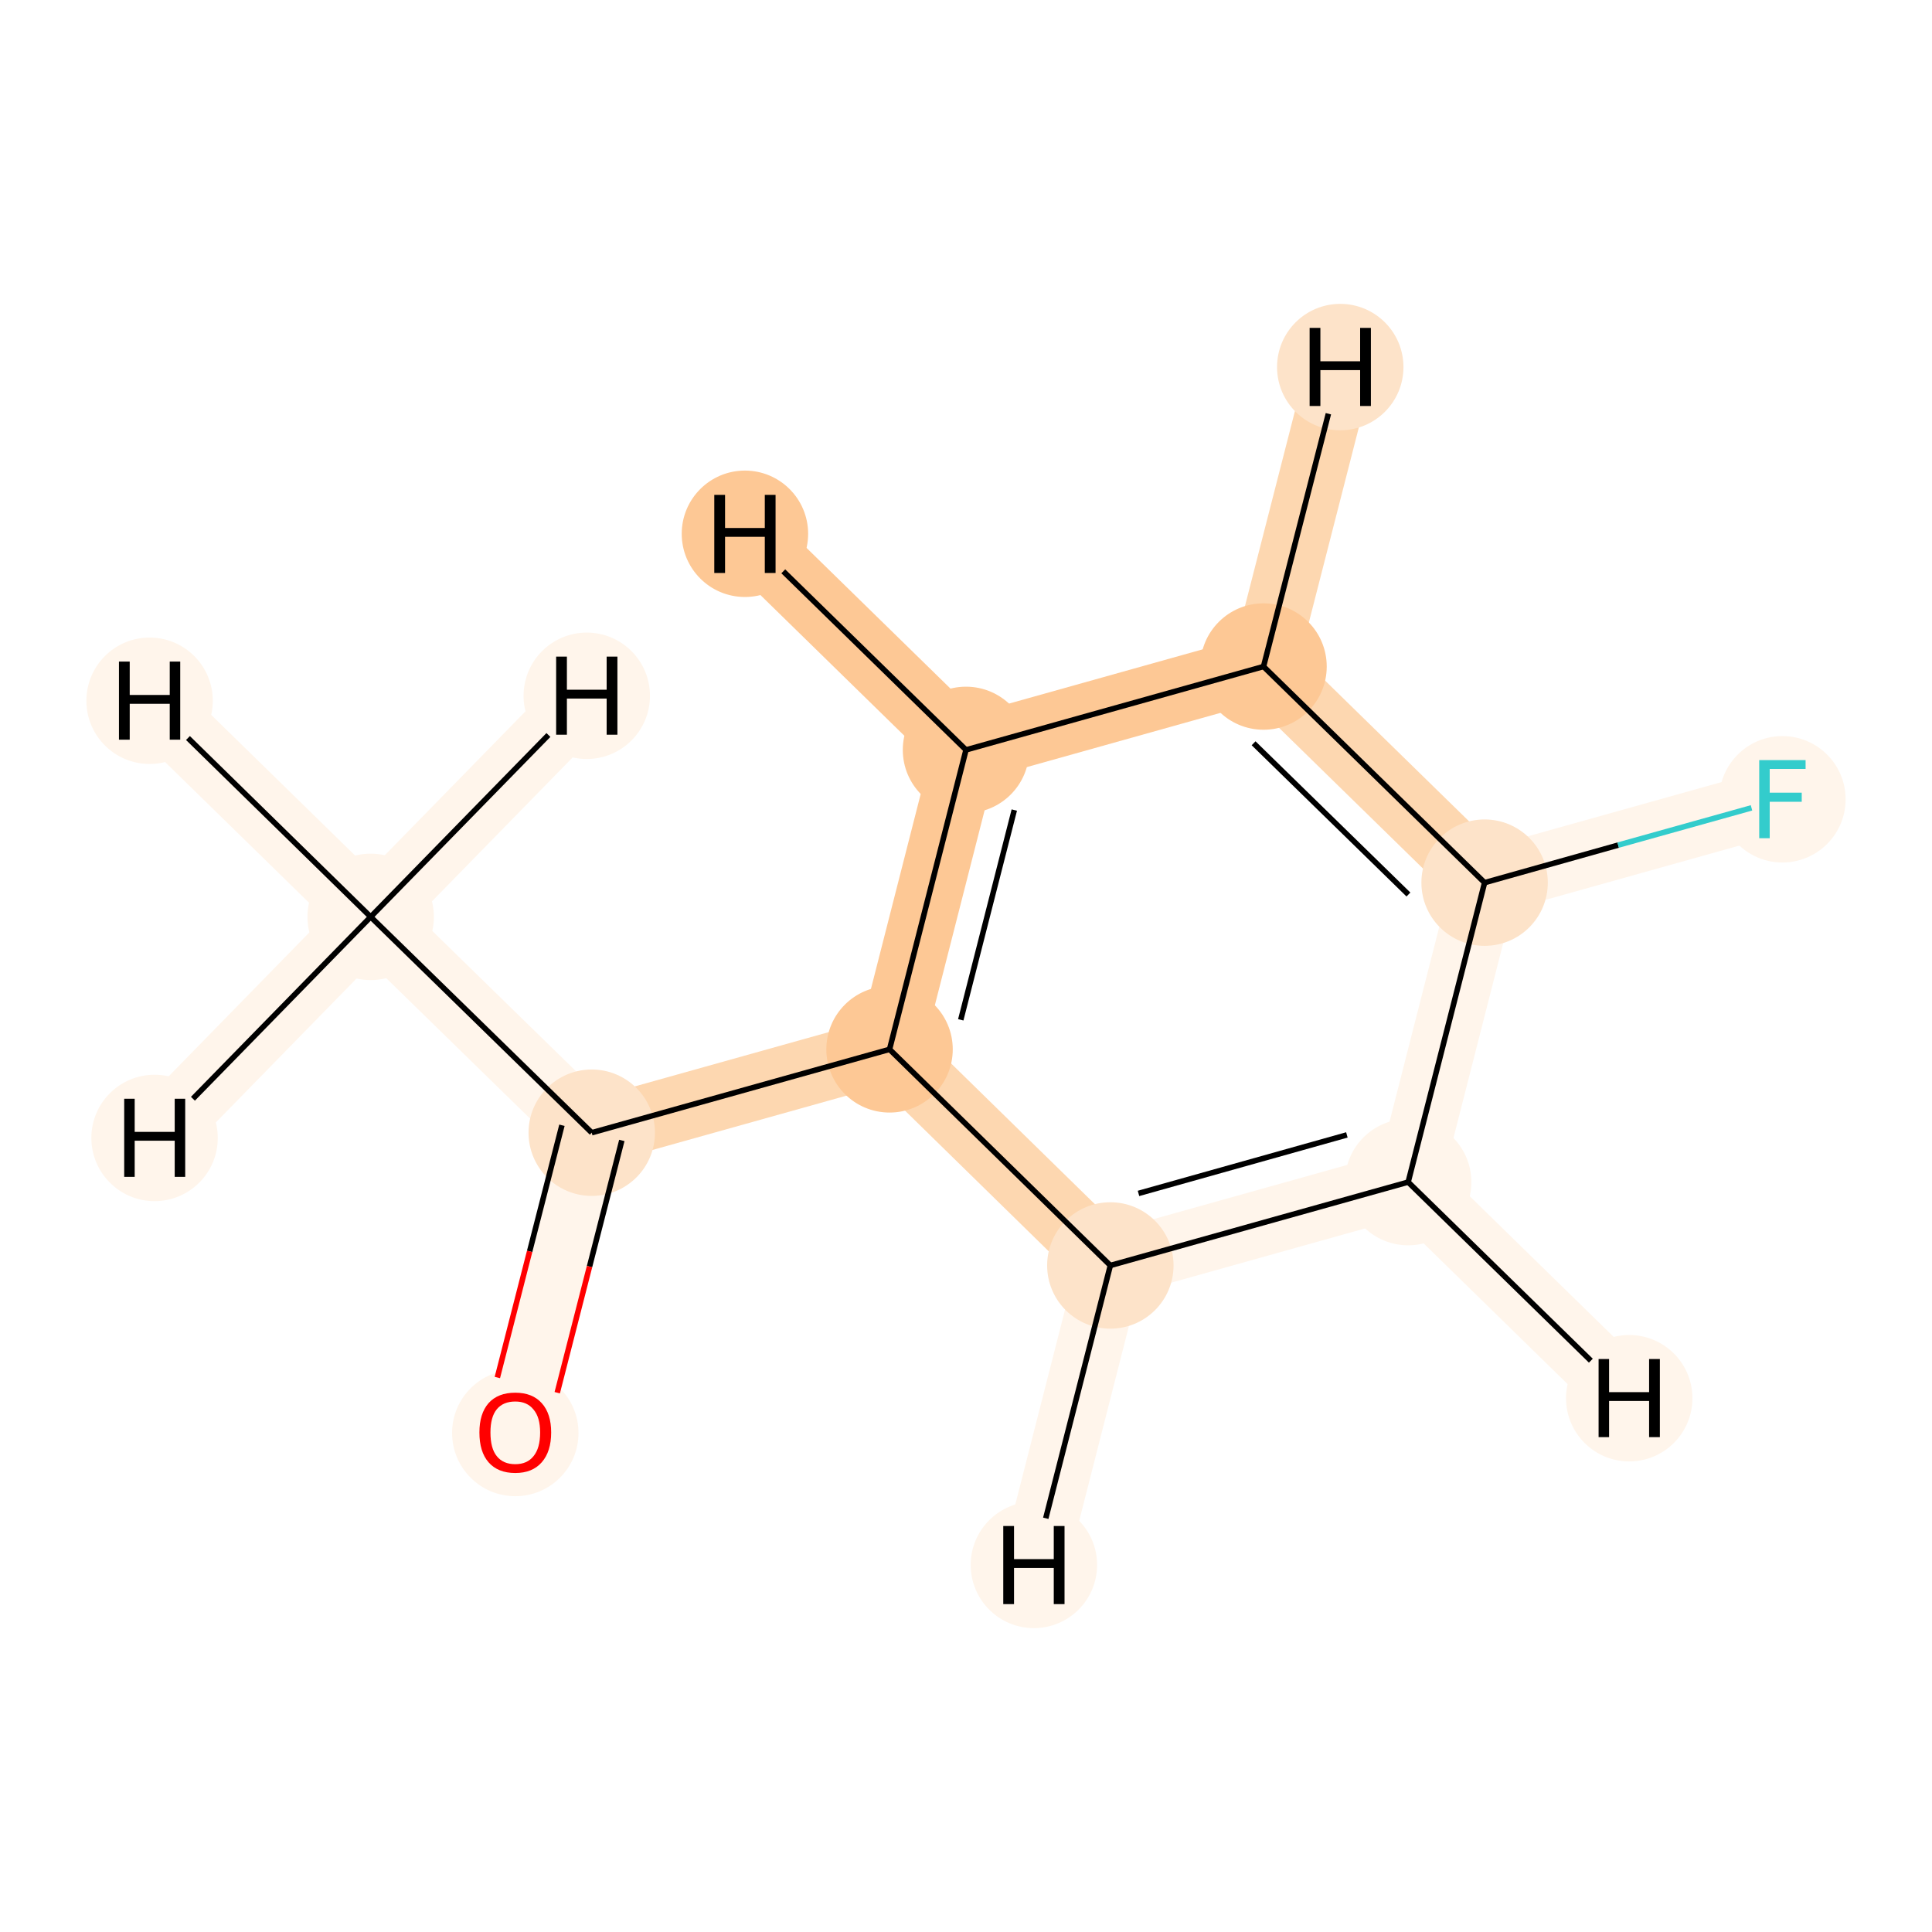 <?xml version='1.0' encoding='iso-8859-1'?>
<svg version='1.1' baseProfile='full'
              xmlns='http://www.w3.org/2000/svg'
                      xmlns:rdkit='http://www.rdkit.org/xml'
                      xmlns:xlink='http://www.w3.org/1999/xlink'
                  xml:space='preserve'
width='700px' height='700px' viewBox='0 0 700 700'>
<!-- END OF HEADER -->
<rect style='opacity:1.0;fill:#FFFFFF;stroke:none' width='700.0' height='700.0' x='0.0' y='0.0'> </rect>
<path d='M 134.3,332.2 L 214.4,410.4' style='fill:none;fill-rule:evenodd;stroke:#FFF5EB;stroke-width:23.9px;stroke-linecap:butt;stroke-linejoin:miter;stroke-opacity:1' />
<path d='M 134.3,332.2 L 54.2,253.9' style='fill:none;fill-rule:evenodd;stroke:#FFF5EB;stroke-width:23.9px;stroke-linecap:butt;stroke-linejoin:miter;stroke-opacity:1' />
<path d='M 134.3,332.2 L 56.0,412.3' style='fill:none;fill-rule:evenodd;stroke:#FFF5EB;stroke-width:23.9px;stroke-linecap:butt;stroke-linejoin:miter;stroke-opacity:1' />
<path d='M 134.3,332.2 L 212.6,252.1' style='fill:none;fill-rule:evenodd;stroke:#FFF5EB;stroke-width:23.9px;stroke-linecap:butt;stroke-linejoin:miter;stroke-opacity:1' />
<path d='M 214.4,410.4 L 186.7,519.0' style='fill:none;fill-rule:evenodd;stroke:#FFF5EB;stroke-width:23.9px;stroke-linecap:butt;stroke-linejoin:miter;stroke-opacity:1' />
<path d='M 214.4,410.4 L 322.3,380.2' style='fill:none;fill-rule:evenodd;stroke:#FDD7B0;stroke-width:23.9px;stroke-linecap:butt;stroke-linejoin:miter;stroke-opacity:1' />
<path d='M 322.3,380.2 L 350.0,271.7' style='fill:none;fill-rule:evenodd;stroke:#FDC895;stroke-width:23.9px;stroke-linecap:butt;stroke-linejoin:miter;stroke-opacity:1' />
<path d='M 322.3,380.2 L 402.3,458.5' style='fill:none;fill-rule:evenodd;stroke:#FDD7B0;stroke-width:23.9px;stroke-linecap:butt;stroke-linejoin:miter;stroke-opacity:1' />
<path d='M 350.0,271.7 L 457.8,241.5' style='fill:none;fill-rule:evenodd;stroke:#FDC895;stroke-width:23.9px;stroke-linecap:butt;stroke-linejoin:miter;stroke-opacity:1' />
<path d='M 350.0,271.7 L 269.9,193.4' style='fill:none;fill-rule:evenodd;stroke:#FDC895;stroke-width:23.9px;stroke-linecap:butt;stroke-linejoin:miter;stroke-opacity:1' />
<path d='M 457.8,241.5 L 537.9,319.8' style='fill:none;fill-rule:evenodd;stroke:#FDD7B0;stroke-width:23.9px;stroke-linecap:butt;stroke-linejoin:miter;stroke-opacity:1' />
<path d='M 457.8,241.5 L 485.6,133.0' style='fill:none;fill-rule:evenodd;stroke:#FDD7B0;stroke-width:23.9px;stroke-linecap:butt;stroke-linejoin:miter;stroke-opacity:1' />
<path d='M 537.9,319.8 L 510.2,428.3' style='fill:none;fill-rule:evenodd;stroke:#FFF5EB;stroke-width:23.9px;stroke-linecap:butt;stroke-linejoin:miter;stroke-opacity:1' />
<path d='M 537.9,319.8 L 645.8,289.6' style='fill:none;fill-rule:evenodd;stroke:#FFF5EB;stroke-width:23.9px;stroke-linecap:butt;stroke-linejoin:miter;stroke-opacity:1' />
<path d='M 510.2,428.3 L 402.3,458.5' style='fill:none;fill-rule:evenodd;stroke:#FFF5EB;stroke-width:23.9px;stroke-linecap:butt;stroke-linejoin:miter;stroke-opacity:1' />
<path d='M 510.2,428.3 L 590.3,506.6' style='fill:none;fill-rule:evenodd;stroke:#FFF5EB;stroke-width:23.9px;stroke-linecap:butt;stroke-linejoin:miter;stroke-opacity:1' />
<path d='M 402.3,458.5 L 374.6,567.0' style='fill:none;fill-rule:evenodd;stroke:#FFF5EB;stroke-width:23.9px;stroke-linecap:butt;stroke-linejoin:miter;stroke-opacity:1' />
<ellipse cx='134.3' cy='332.2' rx='22.4' ry='22.4'  style='fill:#FFF5EB;fill-rule:evenodd;stroke:#FFF5EB;stroke-width:1.0px;stroke-linecap:butt;stroke-linejoin:miter;stroke-opacity:1' />
<ellipse cx='214.4' cy='410.4' rx='22.4' ry='22.4'  style='fill:#FDE3C9;fill-rule:evenodd;stroke:#FDE3C9;stroke-width:1.0px;stroke-linecap:butt;stroke-linejoin:miter;stroke-opacity:1' />
<ellipse cx='186.7' cy='519.2' rx='22.4' ry='22.4'  style='fill:#FFF5EB;fill-rule:evenodd;stroke:#FFF5EB;stroke-width:1.0px;stroke-linecap:butt;stroke-linejoin:miter;stroke-opacity:1' />
<ellipse cx='322.3' cy='380.2' rx='22.4' ry='22.4'  style='fill:#FDC895;fill-rule:evenodd;stroke:#FDC895;stroke-width:1.0px;stroke-linecap:butt;stroke-linejoin:miter;stroke-opacity:1' />
<ellipse cx='350.0' cy='271.7' rx='22.4' ry='22.4'  style='fill:#FDC895;fill-rule:evenodd;stroke:#FDC895;stroke-width:1.0px;stroke-linecap:butt;stroke-linejoin:miter;stroke-opacity:1' />
<ellipse cx='457.8' cy='241.5' rx='22.4' ry='22.4'  style='fill:#FDC895;fill-rule:evenodd;stroke:#FDC895;stroke-width:1.0px;stroke-linecap:butt;stroke-linejoin:miter;stroke-opacity:1' />
<ellipse cx='537.9' cy='319.8' rx='22.4' ry='22.4'  style='fill:#FDE3C9;fill-rule:evenodd;stroke:#FDE3C9;stroke-width:1.0px;stroke-linecap:butt;stroke-linejoin:miter;stroke-opacity:1' />
<ellipse cx='510.2' cy='428.3' rx='22.4' ry='22.4'  style='fill:#FFF5EB;fill-rule:evenodd;stroke:#FFF5EB;stroke-width:1.0px;stroke-linecap:butt;stroke-linejoin:miter;stroke-opacity:1' />
<ellipse cx='402.3' cy='458.5' rx='22.4' ry='22.4'  style='fill:#FDE3C9;fill-rule:evenodd;stroke:#FDE3C9;stroke-width:1.0px;stroke-linecap:butt;stroke-linejoin:miter;stroke-opacity:1' />
<ellipse cx='645.8' cy='289.6' rx='22.4' ry='22.4'  style='fill:#FFF5EB;fill-rule:evenodd;stroke:#FFF5EB;stroke-width:1.0px;stroke-linecap:butt;stroke-linejoin:miter;stroke-opacity:1' />
<ellipse cx='54.2' cy='253.9' rx='22.4' ry='22.4'  style='fill:#FFF5EB;fill-rule:evenodd;stroke:#FFF5EB;stroke-width:1.0px;stroke-linecap:butt;stroke-linejoin:miter;stroke-opacity:1' />
<ellipse cx='56.0' cy='412.3' rx='22.4' ry='22.4'  style='fill:#FFF5EB;fill-rule:evenodd;stroke:#FFF5EB;stroke-width:1.0px;stroke-linecap:butt;stroke-linejoin:miter;stroke-opacity:1' />
<ellipse cx='212.6' cy='252.1' rx='22.4' ry='22.4'  style='fill:#FFF5EB;fill-rule:evenodd;stroke:#FFF5EB;stroke-width:1.0px;stroke-linecap:butt;stroke-linejoin:miter;stroke-opacity:1' />
<ellipse cx='269.9' cy='193.4' rx='22.4' ry='22.4'  style='fill:#FDC895;fill-rule:evenodd;stroke:#FDC895;stroke-width:1.0px;stroke-linecap:butt;stroke-linejoin:miter;stroke-opacity:1' />
<ellipse cx='485.6' cy='133.0' rx='22.4' ry='22.4'  style='fill:#FDE3C9;fill-rule:evenodd;stroke:#FDE3C9;stroke-width:1.0px;stroke-linecap:butt;stroke-linejoin:miter;stroke-opacity:1' />
<ellipse cx='590.3' cy='506.6' rx='22.4' ry='22.4'  style='fill:#FFF5EB;fill-rule:evenodd;stroke:#FFF5EB;stroke-width:1.0px;stroke-linecap:butt;stroke-linejoin:miter;stroke-opacity:1' />
<ellipse cx='374.6' cy='567.0' rx='22.4' ry='22.4'  style='fill:#FFF5EB;fill-rule:evenodd;stroke:#FFF5EB;stroke-width:1.0px;stroke-linecap:butt;stroke-linejoin:miter;stroke-opacity:1' />
<path class='bond-0 atom-0 atom-1' d='M 134.3,332.2 L 214.4,410.4' style='fill:none;fill-rule:evenodd;stroke:#000000;stroke-width:2.0px;stroke-linecap:butt;stroke-linejoin:miter;stroke-opacity:1' />
<path class='bond-10 atom-0 atom-10' d='M 134.3,332.2 L 68.1,267.4' style='fill:none;fill-rule:evenodd;stroke:#000000;stroke-width:2.0px;stroke-linecap:butt;stroke-linejoin:miter;stroke-opacity:1' />
<path class='bond-11 atom-0 atom-11' d='M 134.3,332.2 L 69.9,398.1' style='fill:none;fill-rule:evenodd;stroke:#000000;stroke-width:2.0px;stroke-linecap:butt;stroke-linejoin:miter;stroke-opacity:1' />
<path class='bond-12 atom-0 atom-12' d='M 134.3,332.2 L 198.7,266.3' style='fill:none;fill-rule:evenodd;stroke:#000000;stroke-width:2.0px;stroke-linecap:butt;stroke-linejoin:miter;stroke-opacity:1' />
<path class='bond-1 atom-1 atom-2' d='M 203.6,407.7 L 191.9,453.4' style='fill:none;fill-rule:evenodd;stroke:#000000;stroke-width:2.0px;stroke-linecap:butt;stroke-linejoin:miter;stroke-opacity:1' />
<path class='bond-1 atom-1 atom-2' d='M 191.9,453.4 L 180.2,499.1' style='fill:none;fill-rule:evenodd;stroke:#FF0000;stroke-width:2.0px;stroke-linecap:butt;stroke-linejoin:miter;stroke-opacity:1' />
<path class='bond-1 atom-1 atom-2' d='M 225.3,413.2 L 213.6,458.9' style='fill:none;fill-rule:evenodd;stroke:#000000;stroke-width:2.0px;stroke-linecap:butt;stroke-linejoin:miter;stroke-opacity:1' />
<path class='bond-1 atom-1 atom-2' d='M 213.6,458.9 L 201.9,504.6' style='fill:none;fill-rule:evenodd;stroke:#FF0000;stroke-width:2.0px;stroke-linecap:butt;stroke-linejoin:miter;stroke-opacity:1' />
<path class='bond-2 atom-1 atom-3' d='M 214.4,410.4 L 322.3,380.2' style='fill:none;fill-rule:evenodd;stroke:#000000;stroke-width:2.0px;stroke-linecap:butt;stroke-linejoin:miter;stroke-opacity:1' />
<path class='bond-3 atom-3 atom-4' d='M 322.3,380.2 L 350.0,271.7' style='fill:none;fill-rule:evenodd;stroke:#000000;stroke-width:2.0px;stroke-linecap:butt;stroke-linejoin:miter;stroke-opacity:1' />
<path class='bond-3 atom-3 atom-4' d='M 348.1,369.5 L 367.5,293.5' style='fill:none;fill-rule:evenodd;stroke:#000000;stroke-width:2.0px;stroke-linecap:butt;stroke-linejoin:miter;stroke-opacity:1' />
<path class='bond-9 atom-8 atom-3' d='M 402.3,458.5 L 322.3,380.2' style='fill:none;fill-rule:evenodd;stroke:#000000;stroke-width:2.0px;stroke-linecap:butt;stroke-linejoin:miter;stroke-opacity:1' />
<path class='bond-4 atom-4 atom-5' d='M 350.0,271.7 L 457.8,241.5' style='fill:none;fill-rule:evenodd;stroke:#000000;stroke-width:2.0px;stroke-linecap:butt;stroke-linejoin:miter;stroke-opacity:1' />
<path class='bond-13 atom-4 atom-13' d='M 350.0,271.7 L 283.8,207.0' style='fill:none;fill-rule:evenodd;stroke:#000000;stroke-width:2.0px;stroke-linecap:butt;stroke-linejoin:miter;stroke-opacity:1' />
<path class='bond-5 atom-5 atom-6' d='M 457.8,241.5 L 537.9,319.8' style='fill:none;fill-rule:evenodd;stroke:#000000;stroke-width:2.0px;stroke-linecap:butt;stroke-linejoin:miter;stroke-opacity:1' />
<path class='bond-5 atom-5 atom-6' d='M 454.2,269.3 L 510.3,324.1' style='fill:none;fill-rule:evenodd;stroke:#000000;stroke-width:2.0px;stroke-linecap:butt;stroke-linejoin:miter;stroke-opacity:1' />
<path class='bond-14 atom-5 atom-14' d='M 457.8,241.5 L 481.3,149.9' style='fill:none;fill-rule:evenodd;stroke:#000000;stroke-width:2.0px;stroke-linecap:butt;stroke-linejoin:miter;stroke-opacity:1' />
<path class='bond-6 atom-6 atom-7' d='M 537.9,319.8 L 510.2,428.3' style='fill:none;fill-rule:evenodd;stroke:#000000;stroke-width:2.0px;stroke-linecap:butt;stroke-linejoin:miter;stroke-opacity:1' />
<path class='bond-8 atom-6 atom-9' d='M 537.9,319.8 L 586.3,306.2' style='fill:none;fill-rule:evenodd;stroke:#000000;stroke-width:2.0px;stroke-linecap:butt;stroke-linejoin:miter;stroke-opacity:1' />
<path class='bond-8 atom-6 atom-9' d='M 586.3,306.2 L 634.6,292.7' style='fill:none;fill-rule:evenodd;stroke:#33CCCC;stroke-width:2.0px;stroke-linecap:butt;stroke-linejoin:miter;stroke-opacity:1' />
<path class='bond-7 atom-7 atom-8' d='M 510.2,428.3 L 402.3,458.5' style='fill:none;fill-rule:evenodd;stroke:#000000;stroke-width:2.0px;stroke-linecap:butt;stroke-linejoin:miter;stroke-opacity:1' />
<path class='bond-7 atom-7 atom-8' d='M 488.0,411.2 L 412.5,432.4' style='fill:none;fill-rule:evenodd;stroke:#000000;stroke-width:2.0px;stroke-linecap:butt;stroke-linejoin:miter;stroke-opacity:1' />
<path class='bond-15 atom-7 atom-15' d='M 510.2,428.3 L 576.4,493.0' style='fill:none;fill-rule:evenodd;stroke:#000000;stroke-width:2.0px;stroke-linecap:butt;stroke-linejoin:miter;stroke-opacity:1' />
<path class='bond-16 atom-8 atom-16' d='M 402.3,458.5 L 378.9,550.1' style='fill:none;fill-rule:evenodd;stroke:#000000;stroke-width:2.0px;stroke-linecap:butt;stroke-linejoin:miter;stroke-opacity:1' />
<path  class='atom-2' d='M 173.7 519.0
Q 173.7 512.2, 177.0 508.4
Q 180.4 504.6, 186.7 504.6
Q 192.9 504.6, 196.3 508.4
Q 199.7 512.2, 199.7 519.0
Q 199.7 525.9, 196.3 529.8
Q 192.9 533.7, 186.7 533.7
Q 180.4 533.7, 177.0 529.8
Q 173.7 526.0, 173.7 519.0
M 186.7 530.5
Q 191.0 530.5, 193.3 527.6
Q 195.7 524.7, 195.7 519.0
Q 195.7 513.5, 193.3 510.7
Q 191.0 507.8, 186.7 507.8
Q 182.3 507.8, 180.0 510.6
Q 177.7 513.4, 177.7 519.0
Q 177.7 524.8, 180.0 527.6
Q 182.3 530.5, 186.7 530.5
' fill='#FF0000'/>
<path  class='atom-9' d='M 637.4 275.4
L 654.2 275.4
L 654.2 278.6
L 641.2 278.6
L 641.2 287.2
L 652.8 287.2
L 652.8 290.5
L 641.2 290.5
L 641.2 303.7
L 637.4 303.7
L 637.4 275.4
' fill='#33CCCC'/>
<path  class='atom-10' d='M 43.1 239.7
L 47.0 239.7
L 47.0 251.8
L 61.5 251.8
L 61.5 239.7
L 65.3 239.7
L 65.3 268.0
L 61.5 268.0
L 61.5 255.0
L 47.0 255.0
L 47.0 268.0
L 43.1 268.0
L 43.1 239.7
' fill='#000000'/>
<path  class='atom-11' d='M 45.0 398.1
L 48.8 398.1
L 48.8 410.1
L 63.3 410.1
L 63.3 398.1
L 67.1 398.1
L 67.1 426.4
L 63.3 426.4
L 63.3 413.3
L 48.8 413.3
L 48.8 426.4
L 45.0 426.4
L 45.0 398.1
' fill='#000000'/>
<path  class='atom-12' d='M 201.5 237.9
L 205.4 237.9
L 205.4 249.9
L 219.8 249.9
L 219.8 237.9
L 223.7 237.9
L 223.7 266.2
L 219.8 266.2
L 219.8 253.1
L 205.4 253.1
L 205.4 266.2
L 201.5 266.2
L 201.5 237.9
' fill='#000000'/>
<path  class='atom-13' d='M 258.8 179.3
L 262.7 179.3
L 262.7 191.3
L 277.1 191.3
L 277.1 179.3
L 281.0 179.3
L 281.0 207.6
L 277.1 207.6
L 277.1 194.5
L 262.7 194.5
L 262.7 207.6
L 258.8 207.6
L 258.8 179.3
' fill='#000000'/>
<path  class='atom-14' d='M 474.5 118.8
L 478.4 118.8
L 478.4 130.9
L 492.8 130.9
L 492.8 118.8
L 496.7 118.8
L 496.7 147.1
L 492.8 147.1
L 492.8 134.1
L 478.4 134.1
L 478.4 147.1
L 474.5 147.1
L 474.5 118.8
' fill='#000000'/>
<path  class='atom-15' d='M 579.2 492.4
L 583.0 492.4
L 583.0 504.4
L 597.5 504.4
L 597.5 492.4
L 601.4 492.4
L 601.4 520.7
L 597.5 520.7
L 597.5 507.6
L 583.0 507.6
L 583.0 520.7
L 579.2 520.7
L 579.2 492.4
' fill='#000000'/>
<path  class='atom-16' d='M 363.5 552.9
L 367.4 552.9
L 367.4 564.9
L 381.8 564.9
L 381.8 552.9
L 385.7 552.9
L 385.7 581.2
L 381.8 581.2
L 381.8 568.1
L 367.4 568.1
L 367.4 581.2
L 363.5 581.2
L 363.5 552.9
' fill='#000000'/>
</svg>
